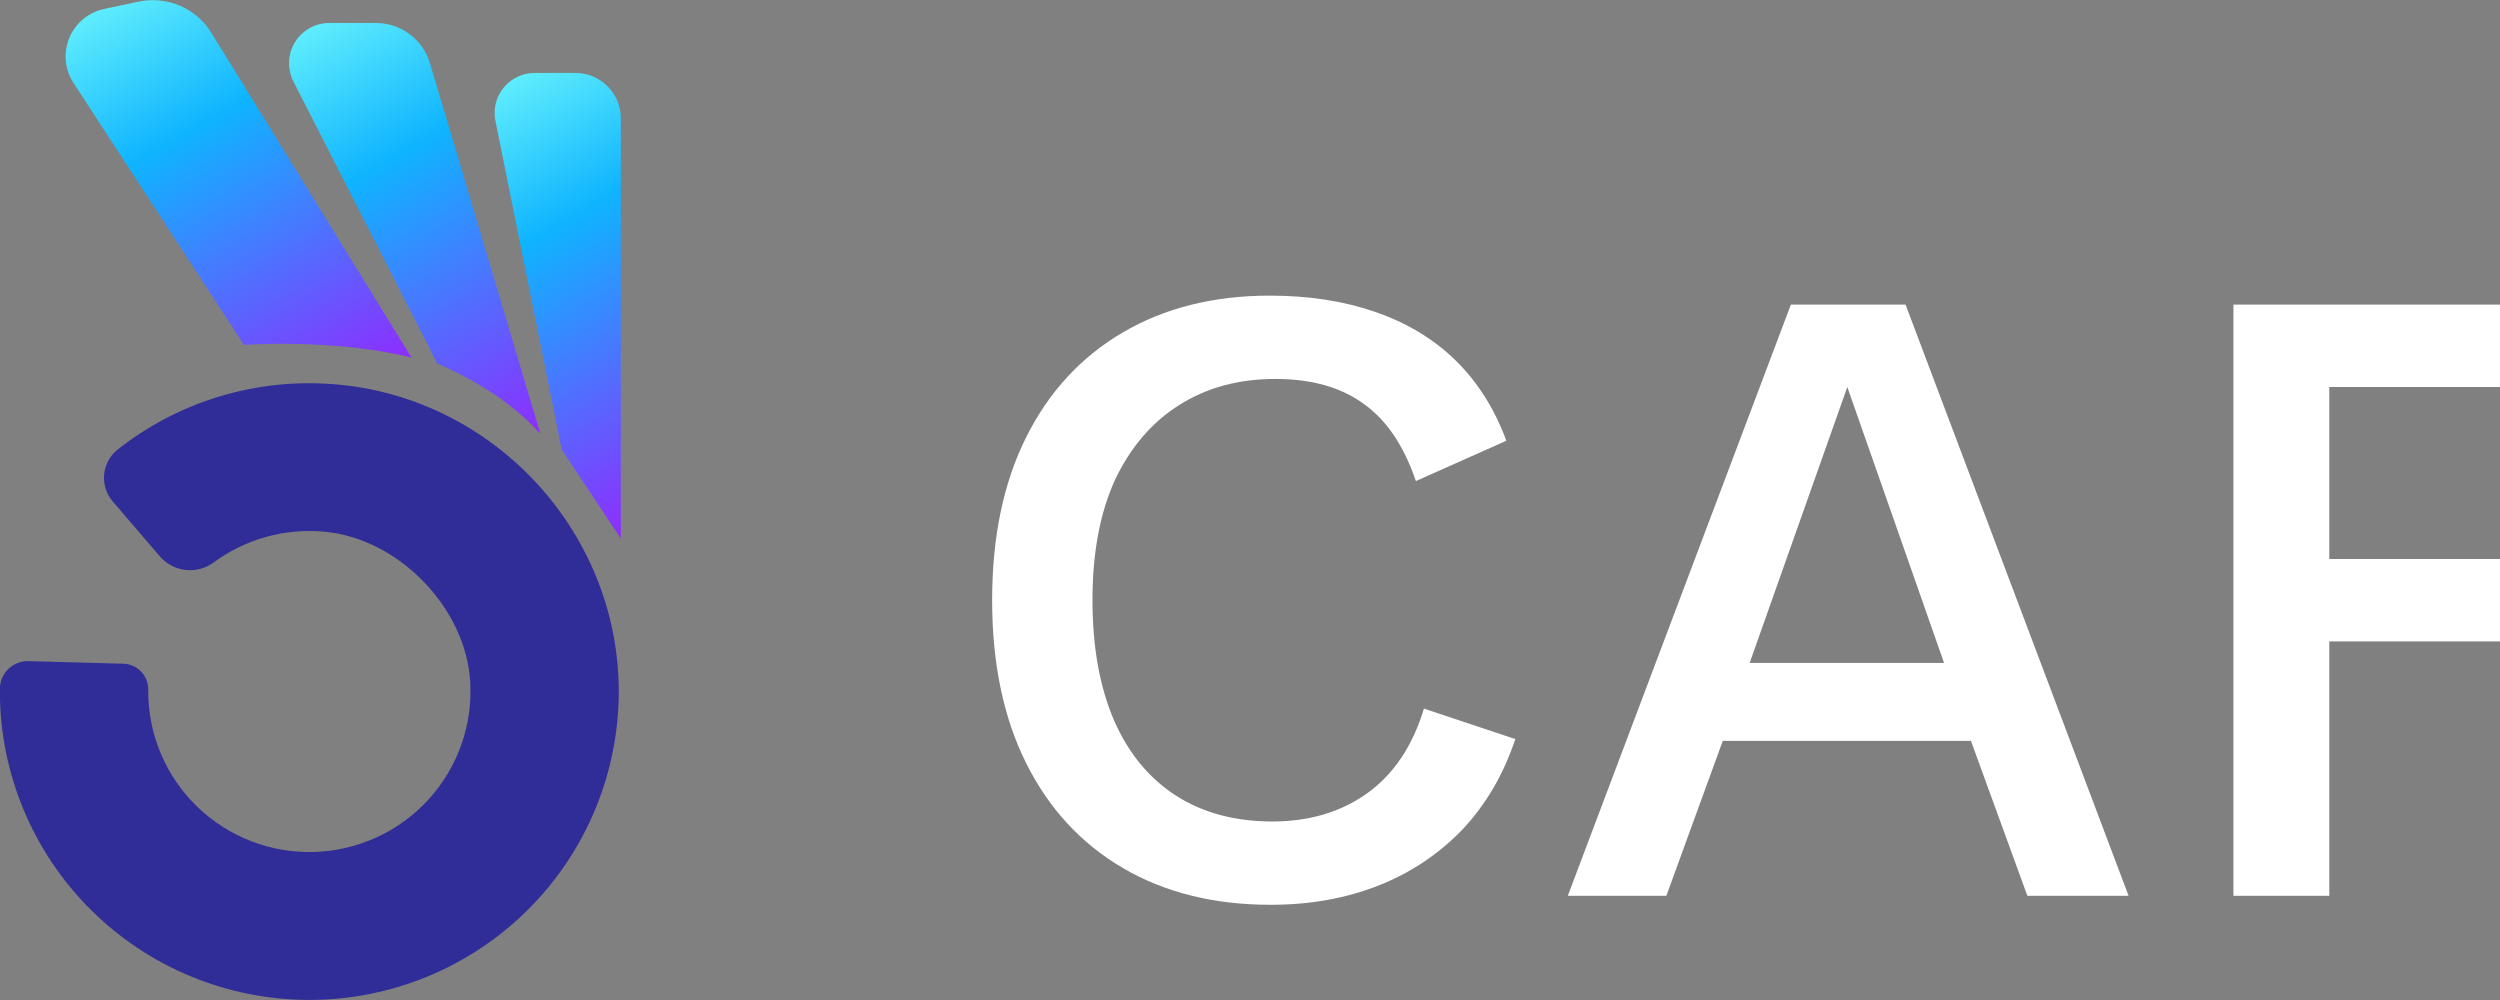 <svg width="120" height="48" viewBox="0 0 120 48" fill="none" xmlns="http://www.w3.org/2000/svg">
<rect x="0" y="0" width="120" height="48" fill="#808080" stroke="none"/>
<g clip-path="url(#clip0_68_401)">
<path d="M15.59 18.415C11.996 18.23 8.457 19.358 5.635 21.588C5.454 21.735 5.304 21.917 5.194 22.123C5.085 22.329 5.018 22.555 4.998 22.787C4.977 23.019 5.004 23.253 5.077 23.475C5.149 23.697 5.265 23.902 5.418 24.078L7.693 26.727C8.005 27.079 8.437 27.304 8.905 27.358C9.374 27.412 9.846 27.29 10.23 27.017C11.77 25.87 13.684 25.338 15.597 25.525C19.135 25.856 22.346 29.167 22.568 32.698C22.633 33.729 22.49 34.763 22.147 35.738C21.804 36.712 21.268 37.609 20.571 38.373C19.875 39.137 19.031 39.754 18.091 40.187C17.151 40.62 16.133 40.861 15.098 40.894C14.063 40.927 13.032 40.753 12.066 40.381C11.1 40.009 10.218 39.448 9.474 38.73C8.729 38.011 8.137 37.152 7.731 36.201C7.326 35.25 7.117 34.228 7.115 33.195V33.073C7.112 32.758 6.988 32.456 6.768 32.23C6.548 32.004 6.248 31.871 5.933 31.859L1.377 31.734C1.198 31.728 1.019 31.759 0.852 31.823C0.684 31.888 0.532 31.985 0.403 32.11C0.274 32.234 0.171 32.383 0.101 32.548C0.031 32.713 -0.005 32.89 -0.006 33.069V33.195C-0.001 37.125 1.569 40.892 4.358 43.668C5.739 45.042 7.377 46.132 9.18 46.875C10.983 47.617 12.915 47.998 14.866 47.996C16.816 47.993 18.747 47.608 20.549 46.861C22.35 46.114 23.986 45.02 25.363 43.643C26.741 42.265 27.833 40.63 28.577 38.831C29.322 37.032 29.703 35.105 29.701 33.159C29.676 25.343 23.427 18.795 15.59 18.415Z" fill="#302C98"/>
<path d="M29.799 25.848V5.68C29.8 5.395 29.744 5.111 29.634 4.847C29.525 4.583 29.365 4.343 29.163 4.14C28.96 3.938 28.72 3.777 28.455 3.667C28.191 3.558 27.907 3.501 27.62 3.501H25.667C25.381 3.501 25.099 3.564 24.842 3.686C24.584 3.808 24.357 3.985 24.176 4.206C23.995 4.426 23.866 4.684 23.798 4.96C23.73 5.236 23.724 5.524 23.781 5.803L26.961 21.581L29.799 25.848Z" fill="url(#paint0_linear_68_401)"/>
<path d="M25.943 20.842L20.637 3.035C20.471 2.477 20.13 1.988 19.663 1.64C19.196 1.292 18.629 1.103 18.046 1.104H15.81C15.478 1.103 15.152 1.188 14.863 1.35C14.574 1.511 14.331 1.745 14.158 2.027C13.985 2.309 13.887 2.631 13.875 2.961C13.862 3.292 13.935 3.62 14.086 3.915L20.991 17.453C20.991 17.453 24.085 18.683 25.943 20.842Z" fill="url(#paint1_linear_68_401)"/>
<path d="M19.753 17.164L10.141 1.57C9.785 0.992 9.258 0.538 8.633 0.271C8.008 0.004 7.315 -0.063 6.65 0.079L4.999 0.43C4.629 0.509 4.283 0.676 3.992 0.918C3.701 1.159 3.473 1.468 3.328 1.817C3.183 2.166 3.125 2.545 3.159 2.921C3.194 3.298 3.32 3.66 3.526 3.977L11.709 16.555C11.709 16.555 16.041 16.239 19.753 17.164Z" fill="url(#paint2_linear_68_401)"/>
<path d="M72.735 35.475C72.162 37.195 71.302 38.657 70.155 39.861C69.008 41.036 67.661 41.925 66.113 42.527C64.565 43.129 62.859 43.43 60.996 43.43C58.273 43.43 55.908 42.842 53.901 41.667C51.894 40.492 50.346 38.815 49.257 36.636C48.168 34.457 47.623 31.849 47.623 28.81C47.623 25.771 48.168 23.163 49.257 20.984C50.346 18.805 51.894 17.128 53.901 15.953C55.908 14.778 58.258 14.19 60.953 14.19C62.816 14.19 64.493 14.448 65.984 14.964C67.503 15.48 68.793 16.254 69.854 17.286C70.915 18.318 71.732 19.608 72.305 21.156L67.962 23.091C67.389 21.4 66.557 20.167 65.468 19.393C64.379 18.59 62.96 18.189 61.211 18.189C59.462 18.189 57.929 18.605 56.61 19.436C55.291 20.267 54.259 21.471 53.514 23.048C52.797 24.625 52.439 26.545 52.439 28.81C52.439 31.046 52.783 32.967 53.471 34.572C54.159 36.149 55.148 37.353 56.438 38.184C57.728 39.015 59.276 39.431 61.082 39.431C62.831 39.431 64.336 38.987 65.597 38.098C66.887 37.181 67.804 35.819 68.349 34.013L72.735 35.475ZM102.173 43H97.314L94.605 35.561H82.694L79.984 43H75.254L85.962 14.62H91.466L102.173 43ZM83.984 31.82H93.314L88.671 18.576L83.984 31.82ZM127.716 18.576H111.806V26.832H124.276V30.788H111.806V43H107.205V14.62H127.716V18.576Z" fill="white"/>
</g>
<defs>
<linearGradient id="paint0_linear_68_401" x1="34.161" y1="23.329" x2="23.344" y2="4.55" gradientUnits="userSpaceOnUse">
<stop stop-color="#8E2DFE"/>
<stop offset="0.67" stop-color="#0FB4FF"/>
<stop offset="1" stop-color="#5FEDFD"/>
</linearGradient>
<linearGradient id="paint1_linear_68_401" x1="26.728" y1="20.388" x2="15.538" y2="0.963" gradientUnits="userSpaceOnUse">
<stop stop-color="#8E2DFE"/>
<stop offset="0.67" stop-color="#0FB4FF"/>
<stop offset="1" stop-color="#5FEDFD"/>
</linearGradient>
<linearGradient id="paint2_linear_68_401" x1="16.53" y1="19.021" x2="5.556" y2="-0.03" gradientUnits="userSpaceOnUse">
<stop stop-color="#8E2DFE"/>
<stop offset="0.67" stop-color="#0FB4FF"/>
<stop offset="1" stop-color="#5FEDFD"/>
</linearGradient>
<clipPath id="clip0_68_401">
<rect width="120" height="48" fill="white"/>
</clipPath>
</defs>
</svg>
